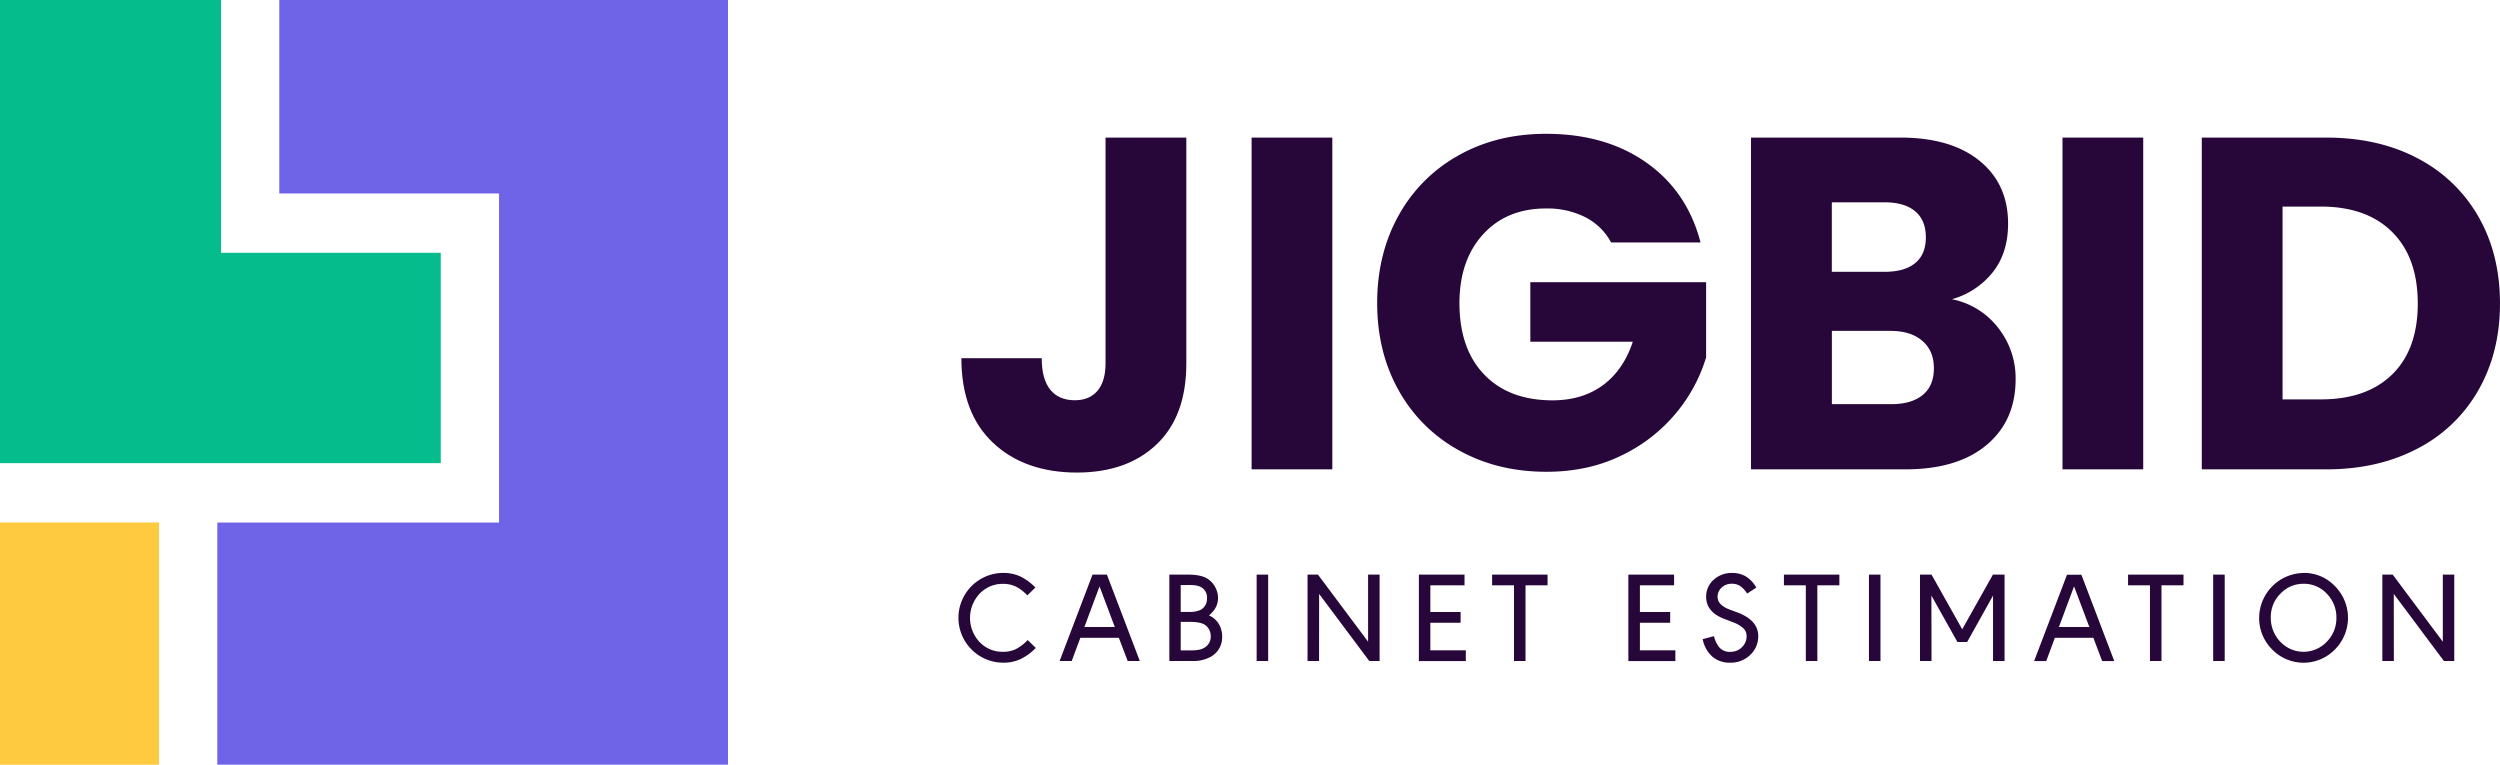 <svg xmlns="http://www.w3.org/2000/svg" viewBox="0 0 1238.66 378.89"><defs><style>.cls-1{fill:#04bc8c;}.cls-2{fill:#fdca40;}.cls-3{fill:#6f64e7;}.cls-4{fill:#27073a;}</style></defs><title>H on White</title><g id="Layer_2" data-name="Layer 2"><g id="Layer_1-2" data-name="Layer 1"><polygon class="cls-1" points="218.38 125.26 218.38 229.47 0 229.47 0 0 109.52 0 109.52 125.26 218.38 125.26"/><rect class="cls-2" y="258.87" width="78.8" height="120.02"/><polygon class="cls-3" points="360.7 0 360.7 378.88 107.66 378.88 107.66 258.88 247.25 258.88 247.25 95.86 138.38 95.86 138.38 0 360.7 0"/><path class="cls-4" d="M587.78,68.17V180.09q0,26-14.64,40t-39.45,14.05q-26,0-41.68-14.76t-15.68-41.91h39.8q0,10.31,4.21,15.57t12.18,5.27q7.26,0,11.24-4.68t4-13.58V68.17Z"/><path class="cls-4" d="M660.12,68.17V232.54h-40V68.17Z"/><path class="cls-4" d="M798.26,120.15a30,30,0,0,0-12.76-12.52A41.73,41.73,0,0,0,766,103.29q-19.44,0-31.14,12.76T723.1,150.12q0,22.71,12.29,35.47t33.84,12.76q14.74,0,24.93-7.49T809,169.32H758.22v-29.5h87.1v37.23a78.58,78.58,0,0,1-15.1,27.86,79.91,79.91,0,0,1-27,20.84q-16.39,8-37,8-24.34,0-43.43-10.66A75.85,75.85,0,0,1,693,193.44q-10.66-19-10.66-43.32T693,106.69A75.94,75.94,0,0,1,722.63,77Q741.61,66.3,766,66.3q29.5,0,49.75,14.28t26.81,39.57Z"/><path class="cls-4" d="M990,162.41a40.23,40.23,0,0,1,8.67,25.41q0,20.6-14.4,32.66t-40.16,12.06H867.56V68.17h74q25.05,0,39.21,11.48t14.17,31.14q0,14.52-7.61,24.11a39.35,39.35,0,0,1-20.25,13.35A38.22,38.22,0,0,1,990,162.41ZM907.6,134.67h26.22q9.84,0,15.1-4.33t5.27-12.76q0-8.43-5.27-12.88t-15.1-4.45H907.6Zm45.07,61q5.51-4.56,5.5-13.23t-5.74-13.58q-5.73-4.92-15.8-4.91h-29v36.29h29.5Q947.17,200.23,952.67,195.66Z"/><path class="cls-4" d="M1061.89,68.17V232.54h-40V68.17Z"/><path class="cls-4" d="M1197.92,78.48A73.62,73.62,0,0,1,1228,107.39q10.65,18.61,10.65,43,0,24.12-10.65,42.85a73.2,73.2,0,0,1-30.2,29q-19.56,10.31-45.31,10.31h-61.58V68.17h61.58Q1178.49,68.17,1197.92,78.48Zm-12.64,107q12.65-12.42,12.64-35.13T1185.28,115q-12.65-12.65-35.35-12.64h-19v95.52h19Q1172.63,197.88,1185.28,185.48Z"/><path class="cls-4" d="M513,291.11,509,295a20.4,20.4,0,0,0-5.71-4.39,14.42,14.42,0,0,0-6.29-1.32,15.58,15.58,0,0,0-11.65,4.88,17.5,17.5,0,0,0,0,23.94A15.6,15.6,0,0,0,497,322.94a14.41,14.41,0,0,0,6.29-1.31,21.73,21.73,0,0,0,5.9-4.53l4,3.92a26.65,26.65,0,0,1-7.64,5.58,19.85,19.85,0,0,1-8.4,1.74,22.24,22.24,0,1,1-.07-44.48,20,20,0,0,1,8.35,1.7A27,27,0,0,1,513,291.11Z"/><path class="cls-4" d="M554.34,316H535.28L531,327.5h-6l16.3-42.8h7.13l16.3,42.8h-6Zm-9.56-25.48-7.51,20.15h15.08Z"/><path class="cls-4" d="M590.66,327.5H579.37V284.7h9.24q6.23,0,9.37,1.86a10.93,10.93,0,0,1,4,4.14,11.25,11.25,0,0,1,1.51,5.61q0,4.95-4.49,8.6a10.51,10.51,0,0,1,4.81,4.14,11.9,11.9,0,0,1,1.73,6.39,11,11,0,0,1-6.22,10.26A17.75,17.75,0,0,1,590.66,327.5ZM585,289.89v13.29h4.3a12.4,12.4,0,0,0,5.51-1,6.14,6.14,0,0,0,3.21-5.78,5.81,5.81,0,0,0-2.88-5.45q-1.8-1.1-5.84-1.1Zm0,18.23v14.12h5.32c2.78,0,4.82-.39,6.1-1.16a6.26,6.26,0,0,0,3.46-5.84,7,7,0,0,0-.86-3.4,6.05,6.05,0,0,0-2.34-2.44q-2.25-1.27-6.94-1.28Z"/><path class="cls-4" d="M622.62,284.7h5.71v42.8h-5.71Z"/><path class="cls-4" d="M653.55,327.5h-5.71V284.7H653l24.84,33.24V284.7h5.71v42.8h-5.13l-24.84-33.24Z"/><path class="cls-4" d="M725.62,284.7V290H708.68v13.22h15v5.33h-15v13.66h17.58v5.33H703V284.7Z"/><path class="cls-4" d="M766.76,284.7V290H755.84V327.5h-5.71V290H739.29V284.7Z"/><path class="cls-4" d="M829.45,284.7V290H812.51v13.22h15v5.33h-15v13.66h17.58v5.33H806.8V284.7Z"/><path class="cls-4" d="M870.2,291.11l-4.55,3a13.09,13.09,0,0,0-3.5-3.79,7.47,7.47,0,0,0-4.14-1.09,7.09,7.09,0,0,0-5,1.89A6.16,6.16,0,0,0,851,295.8q0,3.85,5.84,6.16L861,303.5q10.14,3.92,10.14,11.62a12.49,12.49,0,0,1-4,9.4,13.84,13.84,0,0,1-9.91,3.82,13.05,13.05,0,0,1-8.83-3,15.64,15.64,0,0,1-4.78-8.66l5.59-1.48a13.68,13.68,0,0,0,2.79,5.71,6.78,6.78,0,0,0,5.35,2.05,7.82,7.82,0,0,0,5.68-2.27,7.36,7.36,0,0,0,2.35-5.49,5.34,5.34,0,0,0-1.61-3.92,16.15,16.15,0,0,0-5.39-3.08l-4-1.54q-9-3.39-9.05-10.91a11.06,11.06,0,0,1,3.69-8.47,13.1,13.1,0,0,1,9.21-3.4A13,13,0,0,1,865,285.6,15.85,15.85,0,0,1,870.2,291.11Z"/><path class="cls-4" d="M911.34,284.7V290H900.43V327.5h-5.71V290H883.87V284.7Z"/><path class="cls-4" d="M926,284.7h5.71v42.8H926Z"/><path class="cls-4" d="M957,327.5h-5.71V284.7H957l15.21,27.08,15.21-27.08h5.77v42.8h-5.71V295.09l-12.83,23h-4.81l-12.9-23Z"/><path class="cls-4" d="M1037.18,316h-19.06l-4.29,11.55h-6l16.3-42.8h7.12l16.3,42.8h-6Zm-9.56-25.48-7.51,20.15h15.09Z"/><path class="cls-4" d="M1081.85,284.7V290h-10.91V327.5h-5.71V290h-10.85V284.7Z"/><path class="cls-4" d="M1096.55,284.7h5.71v42.8h-5.71Z"/><path class="cls-4" d="M1141.34,283.86a21.07,21.07,0,0,1,15.53,6.55,22.24,22.24,0,0,1,0,31.38,21.69,21.69,0,0,1-31.09,0,21.94,21.94,0,0,1-6.45-15.95,22.36,22.36,0,0,1,22-21.95Zm0,5.39a15.5,15.5,0,0,0-11.46,4.88,16.2,16.2,0,0,0-4.78,11.74,17,17,0,0,0,4.72,12.1,15.8,15.8,0,0,0,23,0,16.48,16.48,0,0,0,4.78-11.87,16.65,16.65,0,0,0-4.75-11.94A15.38,15.38,0,0,0,1141.34,289.25Z"/><path class="cls-4" d="M1186.07,327.5h-5.71V284.7h5.13l24.84,33.24V284.7H1216v42.8h-5.14l-24.83-33.24Z"/></g></g></svg>